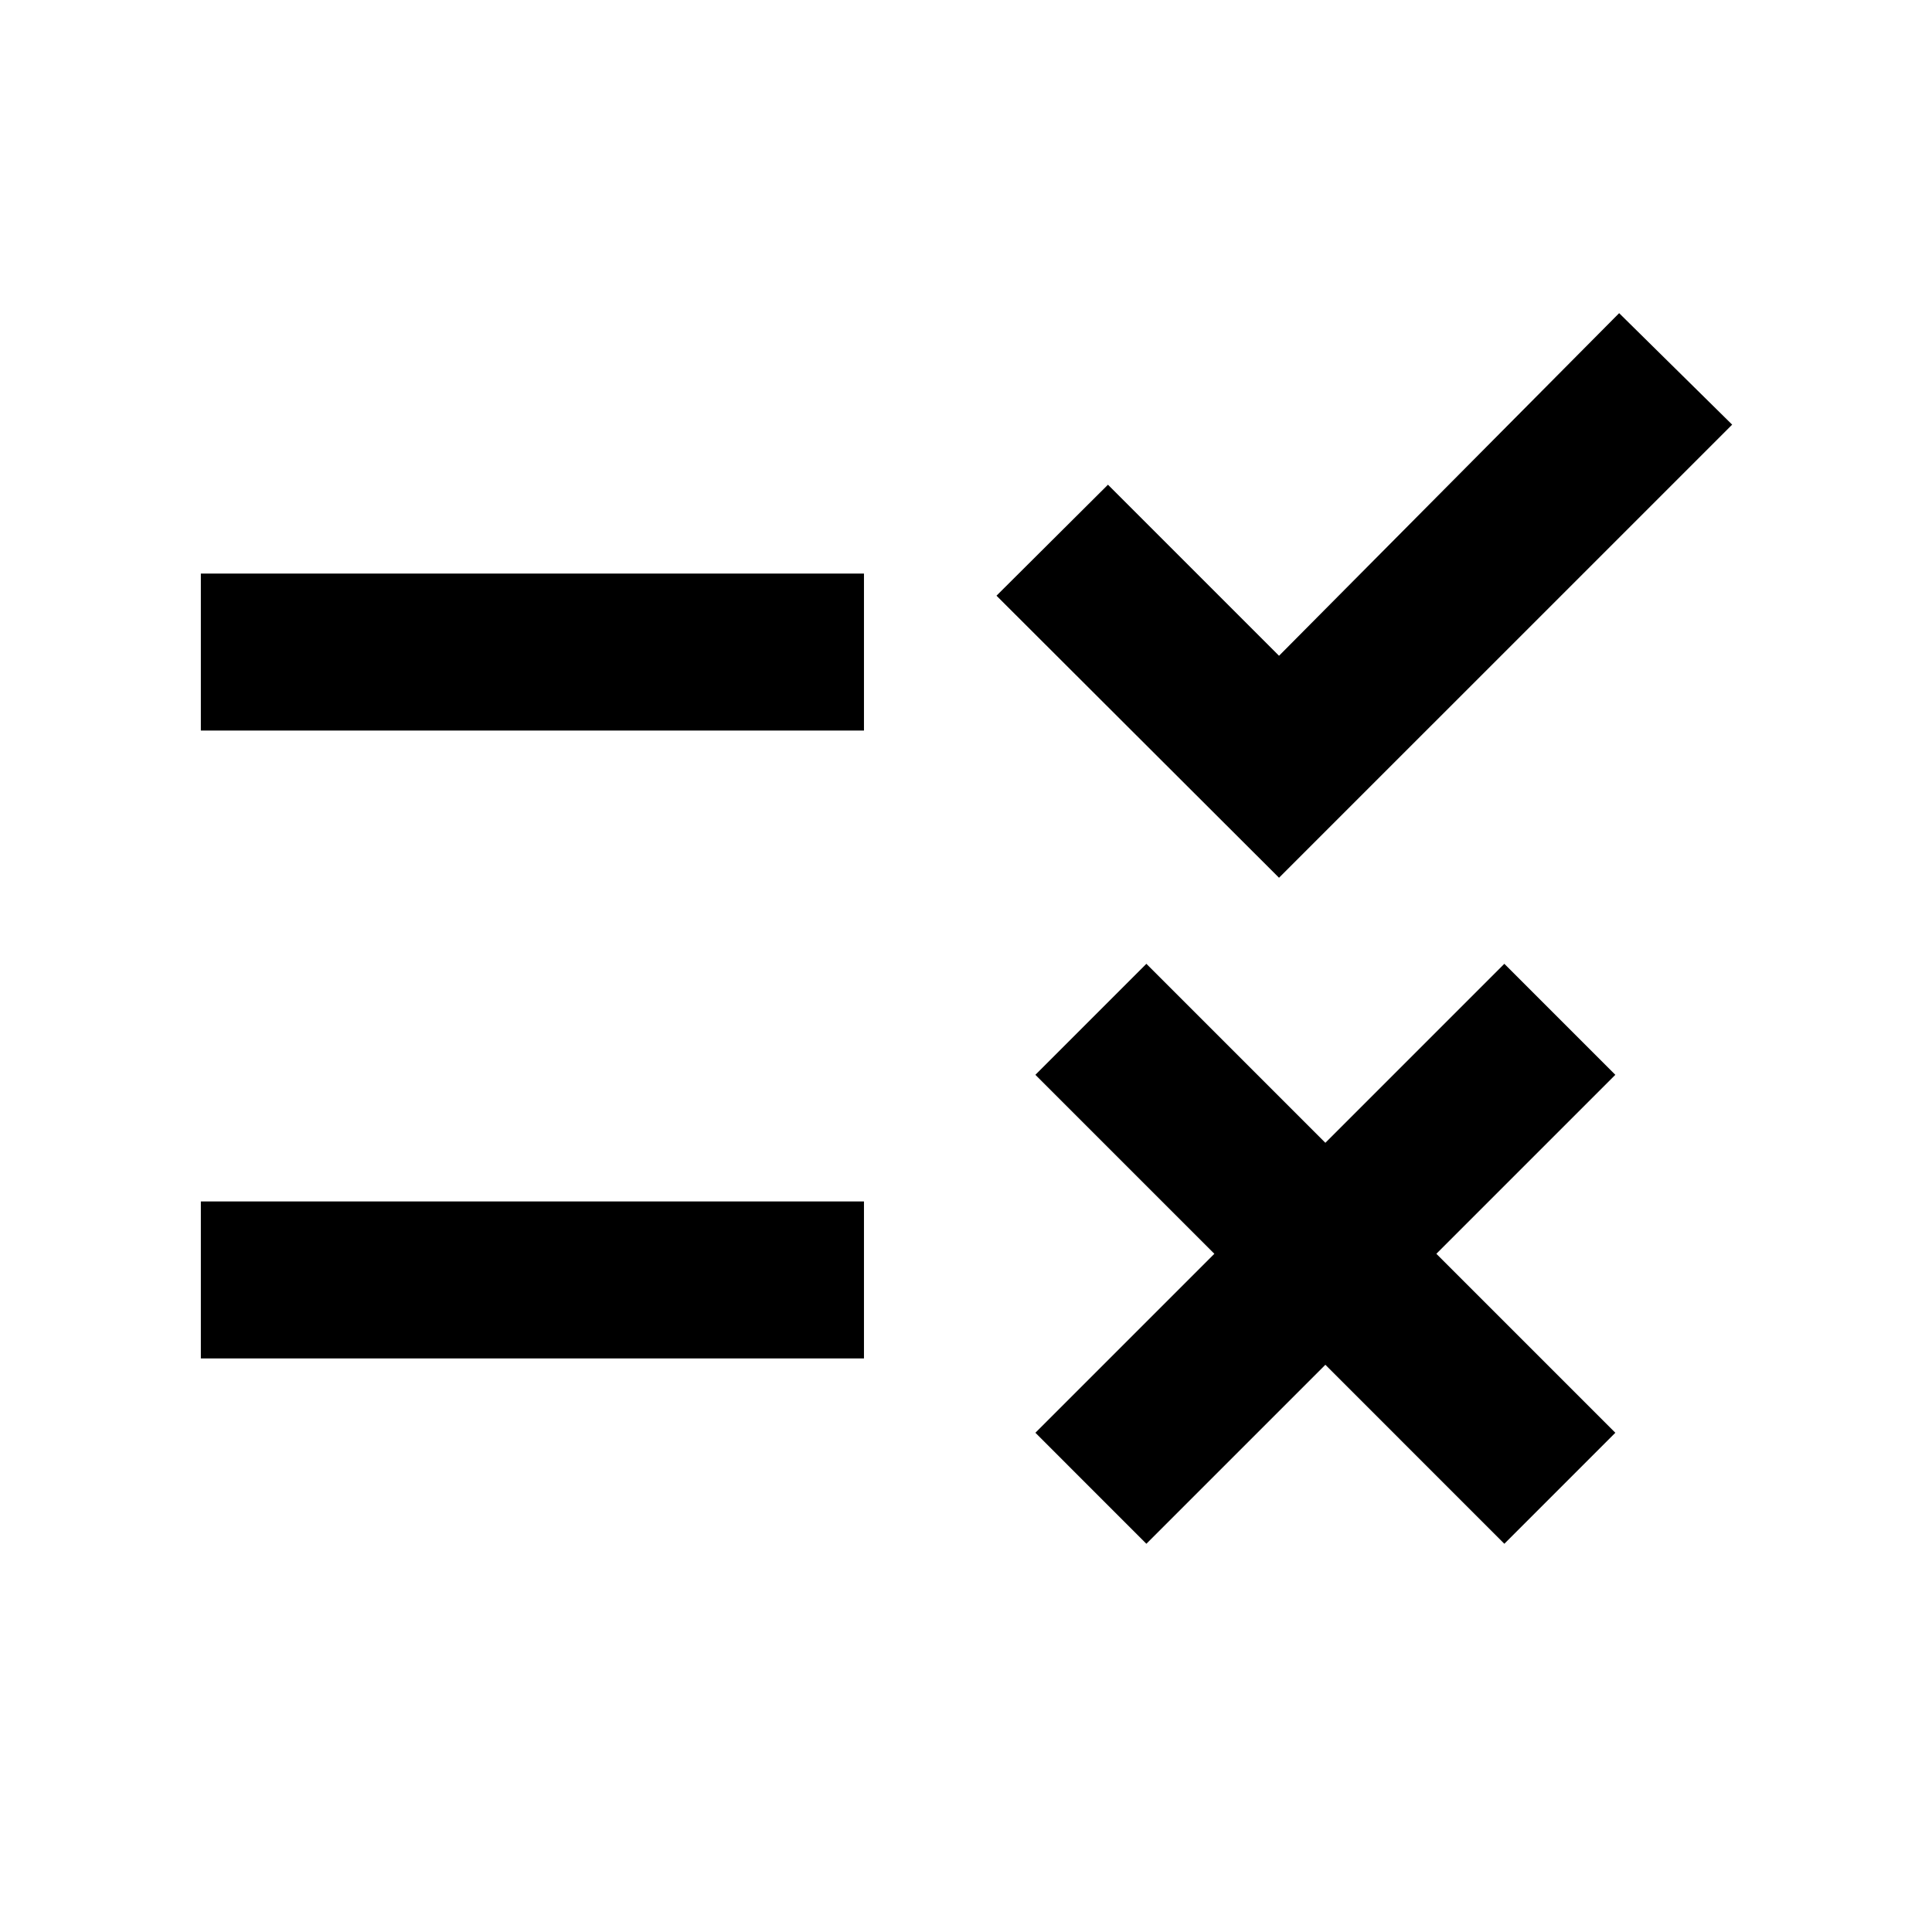 <svg xmlns="http://www.w3.org/2000/svg" height="20" viewBox="0 -960 960 960" width="20"><path d="m569.63-192.91-55.15-55.16L603.41-337l-88.93-88.93 55.15-55.16 88.94 88.94 88.93-88.94 55.15 55.16L713.72-337l88.93 88.93-55.15 55.16-88.93-88.94-88.94 88.94Zm65.91-330.94L495.15-664l55.39-55.15 85 85 169-170.24L860.7-749 635.54-523.85ZM99.8-285v-78h329.5v78H99.8Zm0-312v-78h329.5v78H99.8Z"/></svg>
